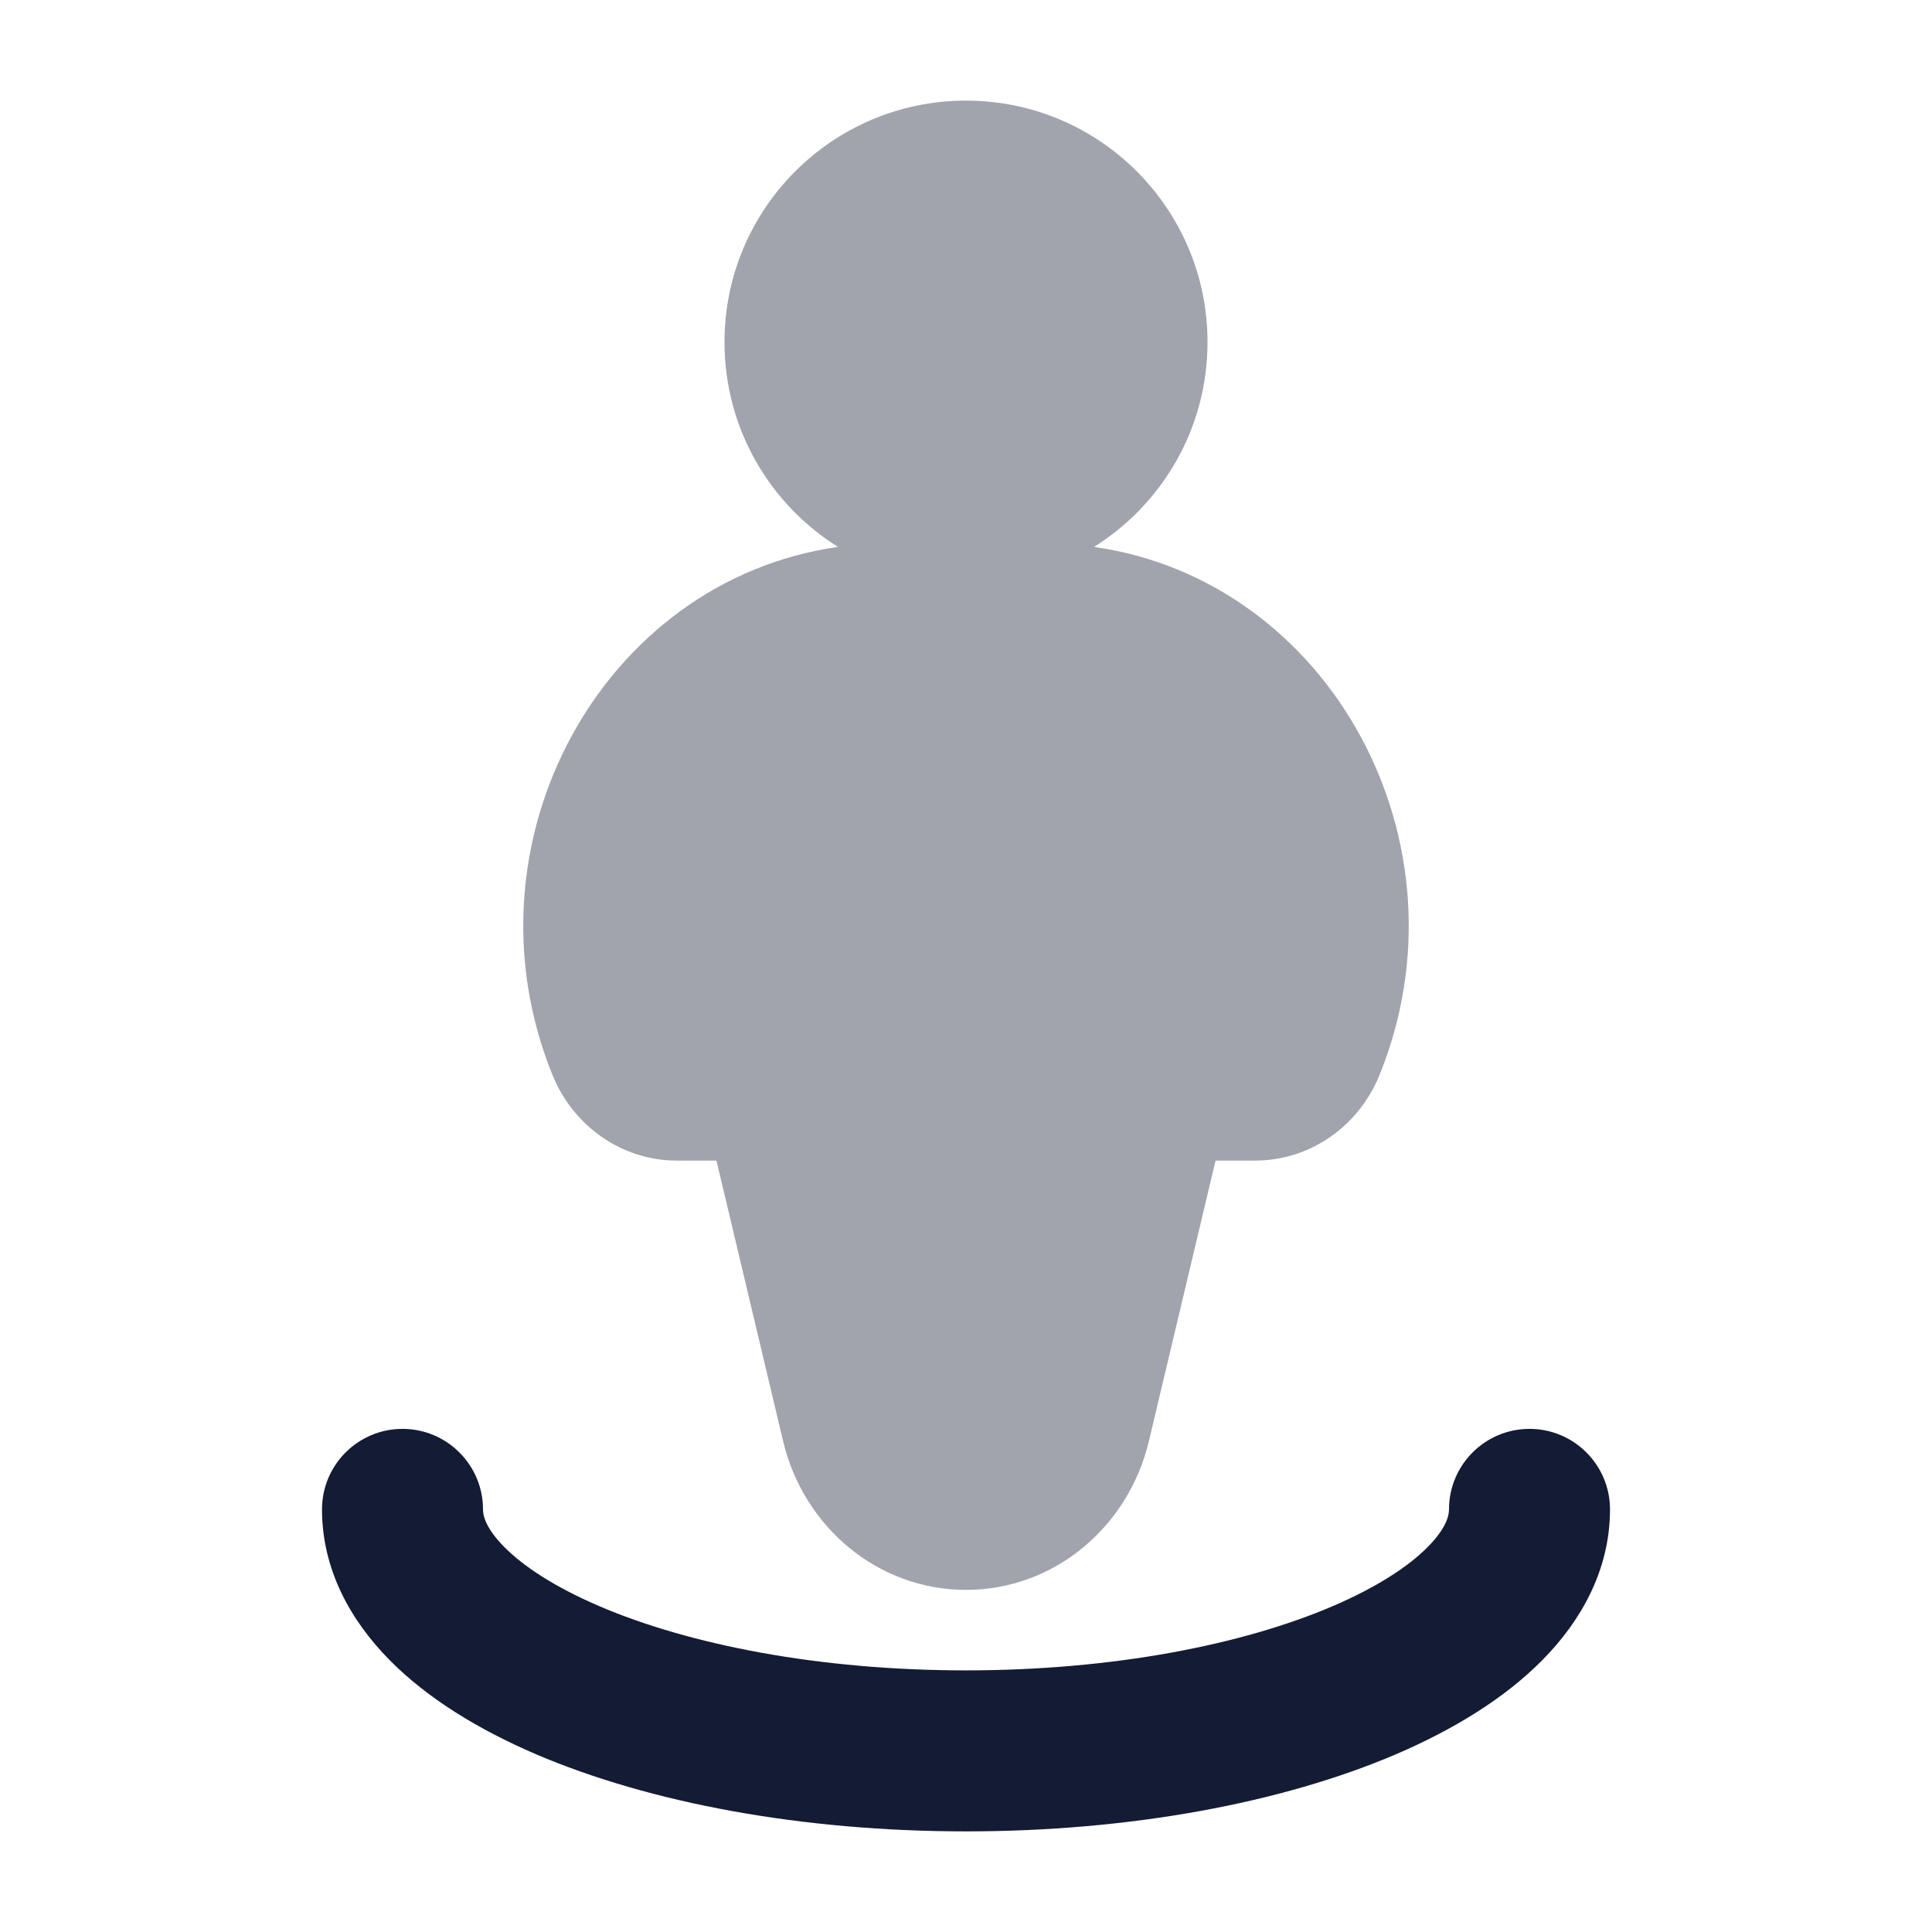 <svg width="24" height="24" viewBox="0 0 24 24" fill="none" xmlns="http://www.w3.org/2000/svg">
<path opacity="0.4" fill-rule="evenodd" clip-rule="evenodd" d="M12 1.25C10.343 1.25 9 2.593 9 4.25C9 5.323 9.563 6.264 10.41 6.794C7.475 7.211 5.691 10.475 6.865 13.358C7.121 13.986 7.72 14.417 8.408 14.417H8.9L9.728 17.902C9.981 18.967 10.903 19.75 12 19.75C13.097 19.75 14.019 18.967 14.272 17.902L15.1 14.417H15.592C16.28 14.417 16.879 13.986 17.135 13.358C18.309 10.475 16.525 7.211 13.59 6.794C14.437 6.264 15 5.323 15 4.25C15 2.593 13.657 1.25 12 1.25Z" fill="#141B34"/>
<path fill-rule="evenodd" clip-rule="evenodd" d="M5 17.75C5.552 17.75 6 18.198 6 18.75C6 18.826 6.032 18.982 6.262 19.215C6.496 19.453 6.885 19.712 7.444 19.952C8.559 20.43 10.169 20.75 12 20.75C13.831 20.75 15.441 20.43 16.556 19.952C17.115 19.712 17.504 19.453 17.738 19.215C17.968 18.982 18 18.826 18 18.75C18 18.198 18.448 17.75 19 17.75C19.552 17.75 20 18.198 20 18.75C20 19.502 19.64 20.136 19.162 20.62C18.688 21.101 18.051 21.487 17.344 21.791C15.925 22.398 14.035 22.75 12 22.75C9.965 22.75 8.075 22.398 6.656 21.791C5.949 21.487 5.312 21.101 4.838 20.62C4.36 20.136 4 19.502 4 18.75C4 18.198 4.448 17.75 5 17.75Z" fill="#141B34"/>
</svg>
